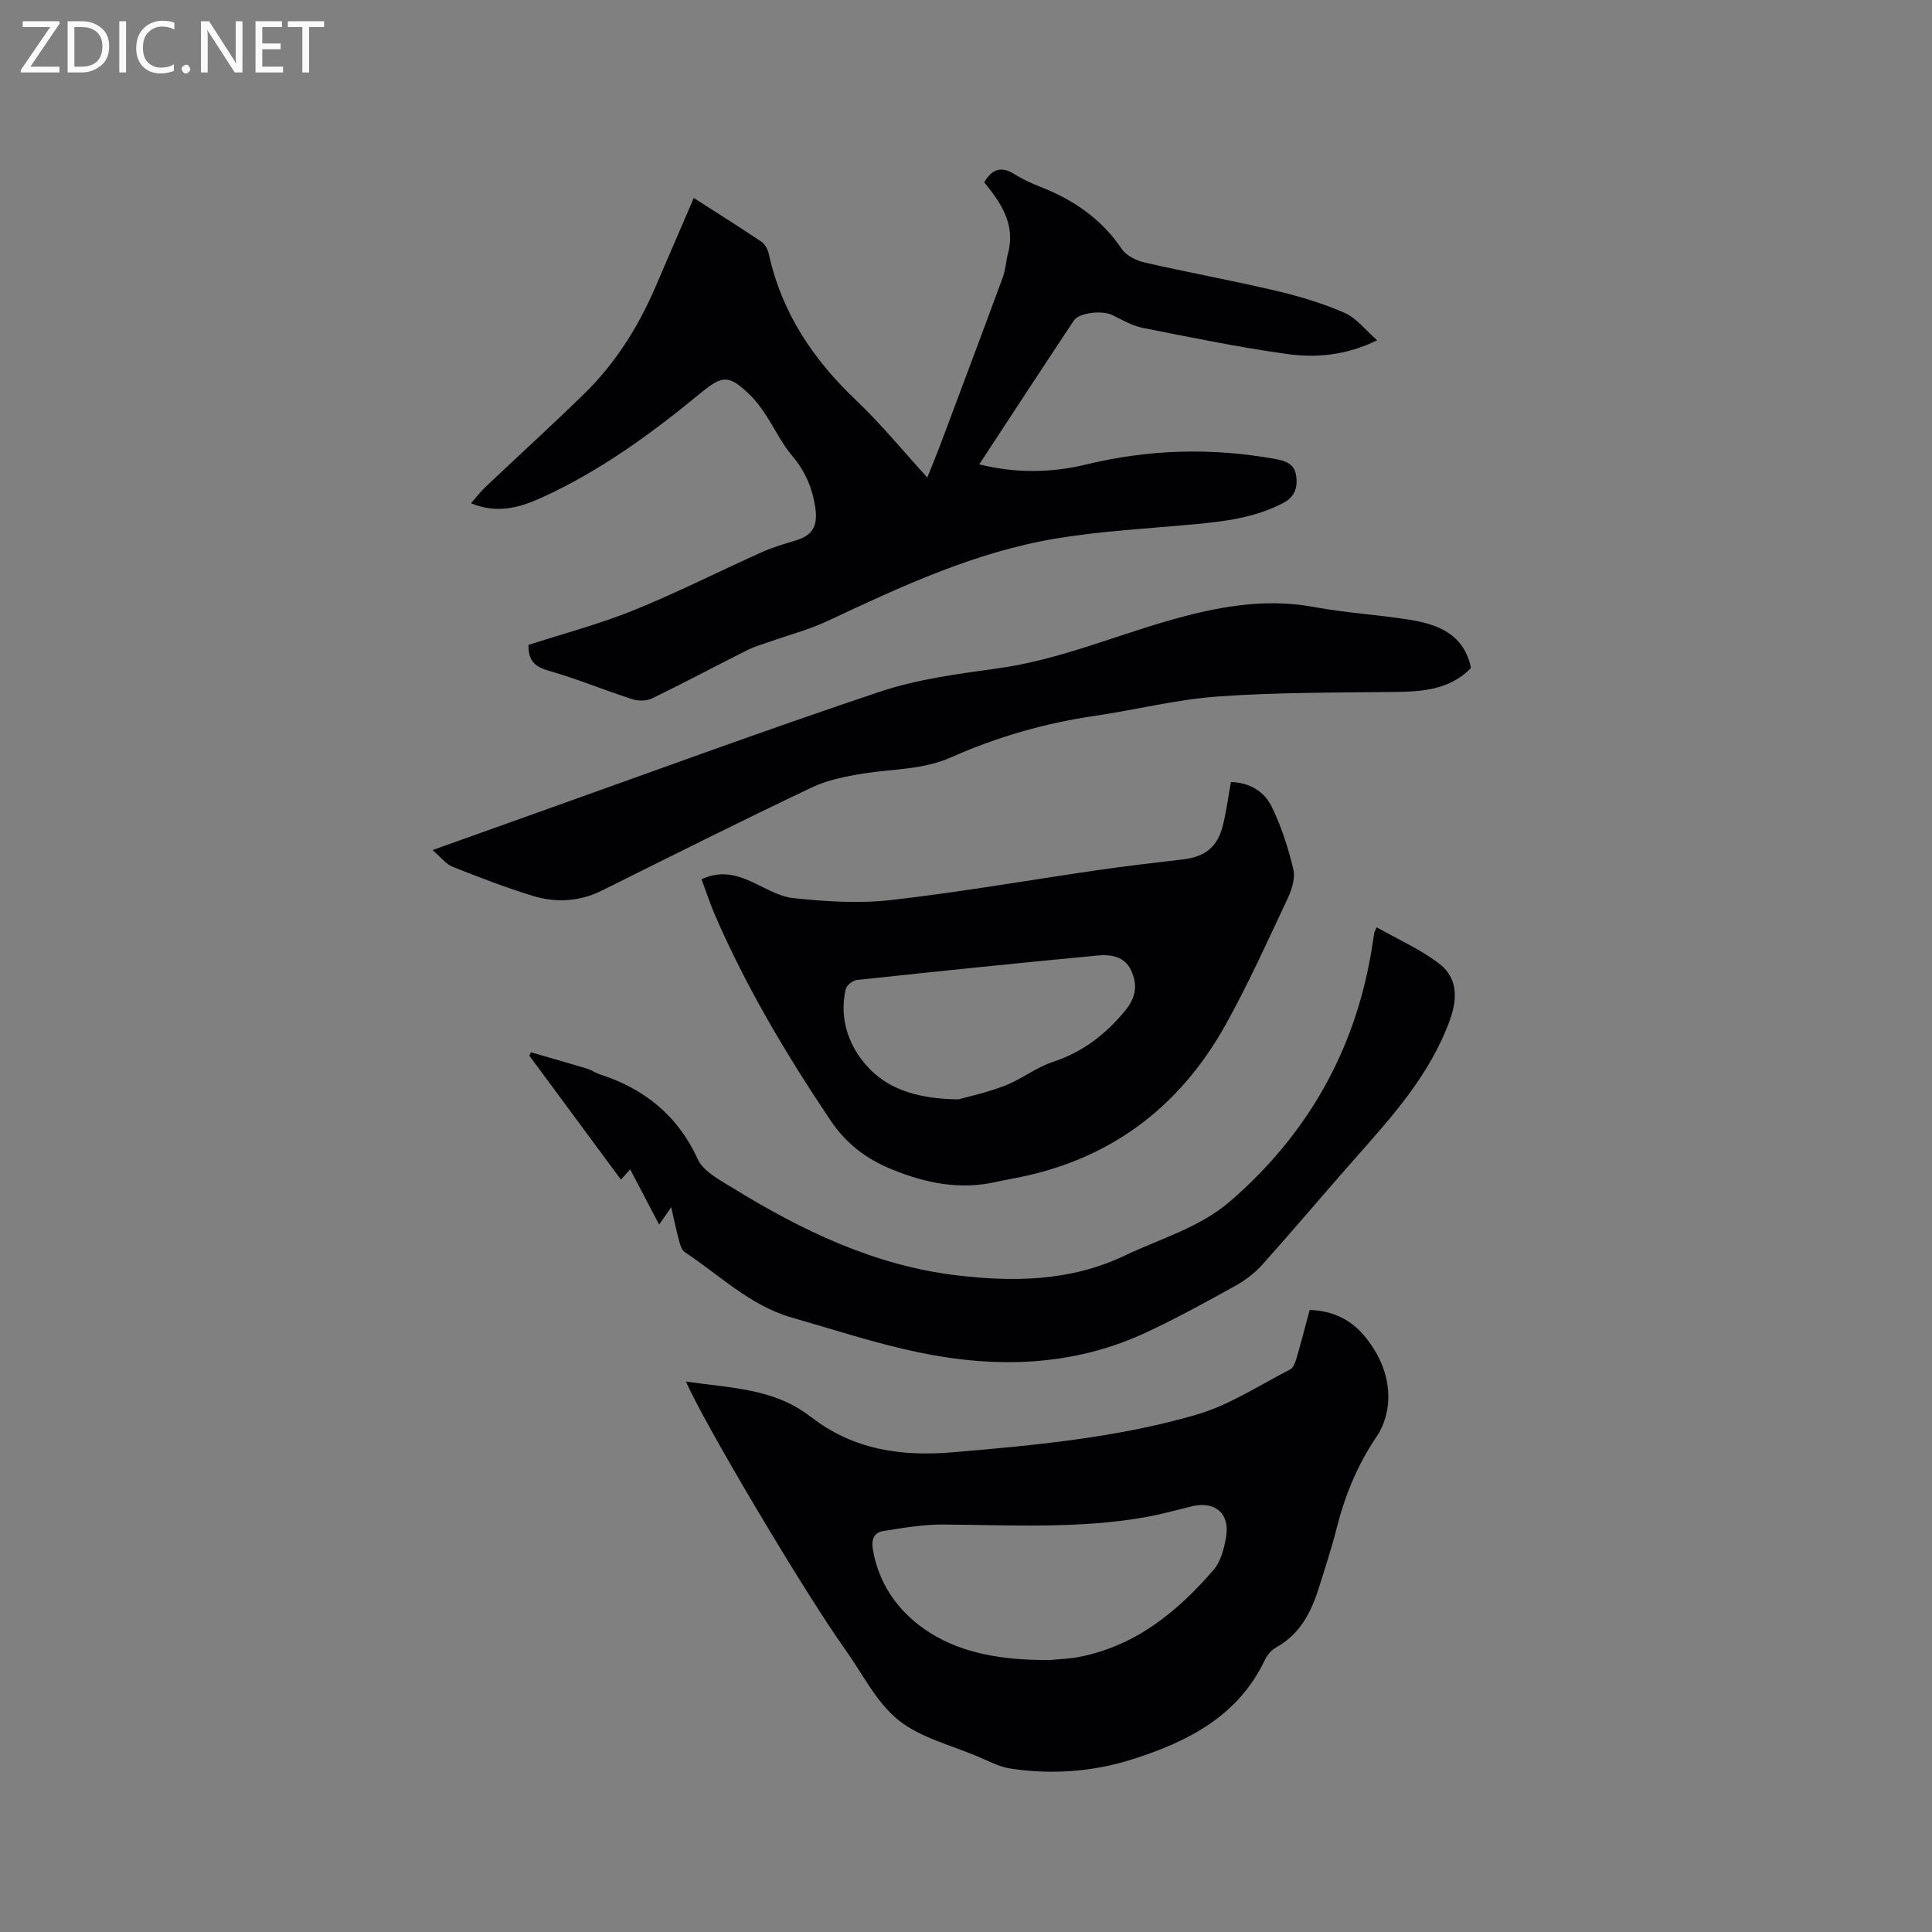 <svg enable-background="new 0 0 400 400" viewBox="0 0 400 400" xmlns="http://www.w3.org/2000/svg"><rect x="0" y="0" width="400" height="400" fill="#808080" stroke="none"/><path d="m109.42 133.52c7.35-2.38 14.75-4.32 21.77-7.17 9-3.64 17.68-8.06 26.54-12.03 2.29-1.03 4.74-1.73 7.15-2.47 3.31-1.02 4.41-2.94 3.96-6.42-.55-4.21-2.08-7.82-4.87-11.12-2.17-2.56-3.63-5.71-5.5-8.53-.93-1.4-1.95-2.79-3.15-3.96-4.4-4.28-5.7-4.2-10.29-.42-10.16 8.37-20.77 16.11-32.82 21.6-4.45 2.03-9.12 3.47-14.7 1.2 1.13-1.28 1.96-2.39 2.96-3.34 6.85-6.49 13.84-12.83 20.58-19.43 6.35-6.22 11.03-13.65 14.56-21.8 2.64-6.1 5.26-12.21 8.03-18.64 4.83 3.1 9.48 6.01 14.02 9.07.77.52 1.33 1.67 1.54 2.63 2.67 12.1 9.18 21.78 18.08 30.22 5.13 4.87 9.63 10.4 14.71 15.96 1.09-2.76 2.09-5.16 3-7.6 4.23-11.29 8.48-22.57 12.64-33.89.58-1.57.64-3.32 1.08-4.96 1.58-5.96-1.46-10.4-4.93-14.68 1.61-2.77 3.52-3.39 6.23-1.69 1.69 1.06 3.55 1.91 5.42 2.64 6.84 2.69 12.63 6.64 16.83 12.87.93 1.38 3 2.39 4.73 2.79 9.07 2.08 18.24 3.74 27.3 5.88 4.8 1.13 9.6 2.58 14.11 4.55 2.43 1.06 4.26 3.52 6.72 5.67-6.56 3.2-12.75 3.68-18.82 2.82-9.94-1.4-19.8-3.42-29.66-5.38-2.21-.44-4.3-1.65-6.36-2.67-1.98-.98-6.83-.55-7.95 1.14-6.5 9.78-12.92 19.61-19.59 29.78 7.65 1.9 15.01 1.75 22.18.02 12.99-3.15 25.95-3.5 39.07-1.14 2.2.4 3.97 1 4.35 3.38.39 2.47-.22 4.48-2.74 5.78-5.79 3.01-12.06 3.78-18.41 4.37-9.49.88-19.04 1.37-28.42 2.92-16.77 2.77-32.08 9.89-47.35 17.06-3.98 1.87-8.31 2.99-12.47 4.47-1.39.49-2.82.89-4.13 1.55-6.62 3.33-13.17 6.81-19.83 10.05-1.14.55-2.86.56-4.1.16-5.83-1.89-11.52-4.25-17.41-5.93-2.87-.83-4.12-2.17-4.06-5.31z" fill="#010104"/><path d="m142.02 286.03c9.07 1.35 18.14 1.38 25.62 7.16.08.06.19.1.27.17 8.7 6.79 18.65 8.23 29.35 7.32 17.02-1.44 34.05-3.02 50.47-7.79 6.79-1.97 12.98-6.08 19.37-9.35.68-.35 1.09-1.5 1.34-2.36.95-3.25 1.78-6.53 2.71-9.96 4.81.14 8.64 2.01 11.57 5.65 3.01 3.75 4.86 8.1 4.71 12.87-.08 2.57-.91 5.47-2.34 7.57-4.01 5.88-6.62 12.24-8.35 19.08-1.06 4.2-2.42 8.33-3.72 12.46-1.59 5.05-3.93 9.54-8.84 12.25-.95.52-1.81 1.55-2.29 2.55-5.58 11.74-16.07 17-27.59 20.64-8.17 2.57-16.66 3.16-25.15 1.86-2.24-.34-4.38-1.49-6.51-2.4-5.64-2.42-12.04-3.93-16.65-7.64-4.62-3.72-7.45-9.66-11.03-14.66-8.03-11.15-29.24-46.83-32.94-55.42zm75.46 57.65c2.17-.21 3.98-.25 5.74-.59 11.76-2.22 20.48-9.32 28.01-18.03 1.54-1.78 2.25-4.57 2.64-7.01.76-4.8-2.42-7.34-7.18-6.17-3.18.78-6.35 1.67-9.58 2.24-13.87 2.44-27.86 1.61-41.83 1.52-4.15-.03-8.34.7-12.46 1.35-1.72.27-2.44 1.6-2.13 3.59 1.3 8.33 6.48 14.48 13.12 18.23 7.13 4.04 15.67 4.95 23.67 4.87z" fill="#010104"/><path d="m145.25 182.04c3.46-1.6 6.41-1.13 9.34.07 3.23 1.32 6.36 3.49 9.69 3.84 6.68.7 13.54 1.15 20.18.4 14.3-1.63 28.5-4.12 42.75-6.19 5.87-.85 11.76-1.54 17.66-2.22 4.68-.54 7.27-2.61 8.37-7.25.68-2.86 1.07-5.8 1.61-8.77 3.8.07 6.86 1.92 8.38 4.98 2.04 4.1 3.45 8.58 4.54 13.05.44 1.82-.3 4.21-1.16 6.03-4.13 8.78-8.13 17.67-12.84 26.14-9.72 17.47-24.43 28.33-44.28 31.92-1.15.21-2.28.45-3.42.7-7.41 1.62-14.28.26-21.31-2.59-5.49-2.23-9.58-5.38-12.82-10.2-9.11-13.57-17.45-27.56-23.95-42.58-1-2.32-1.78-4.75-2.74-7.33zm53.19 45.57c1.97-.56 5.9-1.39 9.6-2.83 3.43-1.33 6.45-3.76 9.92-4.91 6.16-2.04 10.88-5.64 14.97-10.6 2.33-2.83 2.62-5.44 1.23-8.41-1.33-2.84-4.17-3.29-6.81-3.04-16.65 1.57-33.29 3.29-49.92 5.07-.86.09-2.16 1.11-2.34 1.91-1.49 6.58.94 12.55 5.29 16.84 4.1 4.01 9.96 5.89 18.06 5.97z" fill="#010104"/><path d="m136.47 253.54c-2.22-4.23-4.02-7.67-6-11.44-.7.78-1.2 1.34-1.91 2.13-6.41-8.68-12.69-17.17-18.97-25.67.11-.23.23-.47.34-.7 3.88 1.13 7.76 2.23 11.63 3.4.9.27 1.71.87 2.61 1.16 9.26 3 16.12 8.5 20.31 17.6 1.17 2.55 4.54 4.28 7.19 5.91 14.35 8.84 29.41 16.09 46.37 18.11 11.86 1.42 23.66 1.25 34.84-4.09 7.43-3.55 15.52-5.77 21.91-11.32 15.89-13.79 25.67-31.01 29.16-51.78.21-1.25.38-2.51.58-3.77.02-.1.09-.19.5-1.09 4.38 2.49 9.04 4.53 12.96 7.54 3.73 2.86 3.84 7.06 2.22 11.57-4.17 11.61-12.29 20.39-20.21 29.37-6.24 7.08-12.32 14.3-18.62 21.33-1.58 1.76-3.57 3.28-5.64 4.43-6.11 3.38-12.24 6.76-18.57 9.7-15.13 7.02-31.02 7.38-46.99 4.06-8.88-1.85-17.56-4.71-26.3-7.22-8.59-2.47-14.89-8.77-22.11-13.53-.59-.39-.91-1.37-1.12-2.14-.57-2.12-1.02-4.27-1.69-7.15-.96 1.36-1.59 2.28-2.49 3.59z" fill="#010104"/><path d="m89.55 176c7.61-2.72 14.35-5.14 21.1-7.54 23.83-8.48 47.57-17.23 71.56-25.26 7.86-2.63 16.3-3.69 24.56-4.85 12.07-1.69 23.22-6.38 34.78-9.74 9.93-2.88 20.07-4.89 30.61-2.92 6.55 1.22 13.25 1.58 19.84 2.65 5.75.93 10.93 2.97 12.47 9.57.05.2.01.42.01.48-4.5 4.5-10.11 4.8-15.91 4.87-12.18.15-24.39.07-36.53.95-8.51.61-16.9 2.76-25.37 4-10.34 1.51-20.28 4.37-29.79 8.6-5.8 2.58-11.98 2.36-18.01 3.32-3.69.59-7.52 1.34-10.86 2.93-14.53 6.91-28.93 14.11-43.33 21.29-4.74 2.36-9.63 2.6-14.51 1.09-5.55-1.72-11-3.81-16.41-5.96-1.37-.52-2.39-1.92-4.21-3.48z" fill="#010104"/><g fill="#fbfafa"><path d="m12.4 4.8-6.1 9h6v1.2h-8v-.5l6.1-8.9h-5.7v-1.2h7.6v.4z"/><path d="m14 15v-10.6h3c1.6 0 2.9.5 4 1.4s1.6 2.2 1.6 3.8-.5 3-1.6 3.9-2.4 1.5-4 1.5zm1.4-9.4v8.2h1.6c1.3 0 2.4-.4 3.1-1.1s1.1-1.8 1.1-3.1-.4-2.3-1.2-3-1.8-1-3.1-1z"/><path d="m26.1 4.4v10.6h-1.4v-10.6z"/><path d="m36.1 14.6c-.8.4-1.8.6-2.9.6-1.5 0-2.7-.5-3.6-1.4s-1.4-2.2-1.4-3.8c0-1.7.5-3.1 1.5-4.1s2.3-1.6 3.9-1.6c1 0 1.8.1 2.5.4v1.4c-.8-.4-1.6-.6-2.5-.6-1.2 0-2.1.4-2.9 1.2s-1.1 1.8-1.1 3.2c0 1.3.3 2.3 1 3s1.6 1.1 2.7 1.1c1 0 2-.2 2.7-.7v1.3z"/><path d="m37.6 14.3c0-.2.1-.5.3-.6s.4-.3.6-.3c.3 0 .5.1.6.3s.3.4.3.6-.1.4-.3.6-.4.3-.6.3c-.3 0-.5-.1-.6-.3s-.3-.4-.3-.6z"/><path d="m50.2 15h-1.6l-5.3-8.2c-.2-.2-.3-.5-.4-.7 0 .2.1.7.1 1.5v7.4h-1.4v-10.6h1.7l5.2 8.1c.2.4.4.6.4.7 0-.3-.1-.8-.1-1.5v-7.3h1.4z"/><path d="m58.6 15h-5.7v-10.6h5.5v1.2h-4.1v3.4h3.8v1.2h-3.8v3.6h4.3z"/><path d="m67.1 5.6h-3.1v9.4h-1.4v-9.4h-3v-1.2h7.5z"/></g></svg>